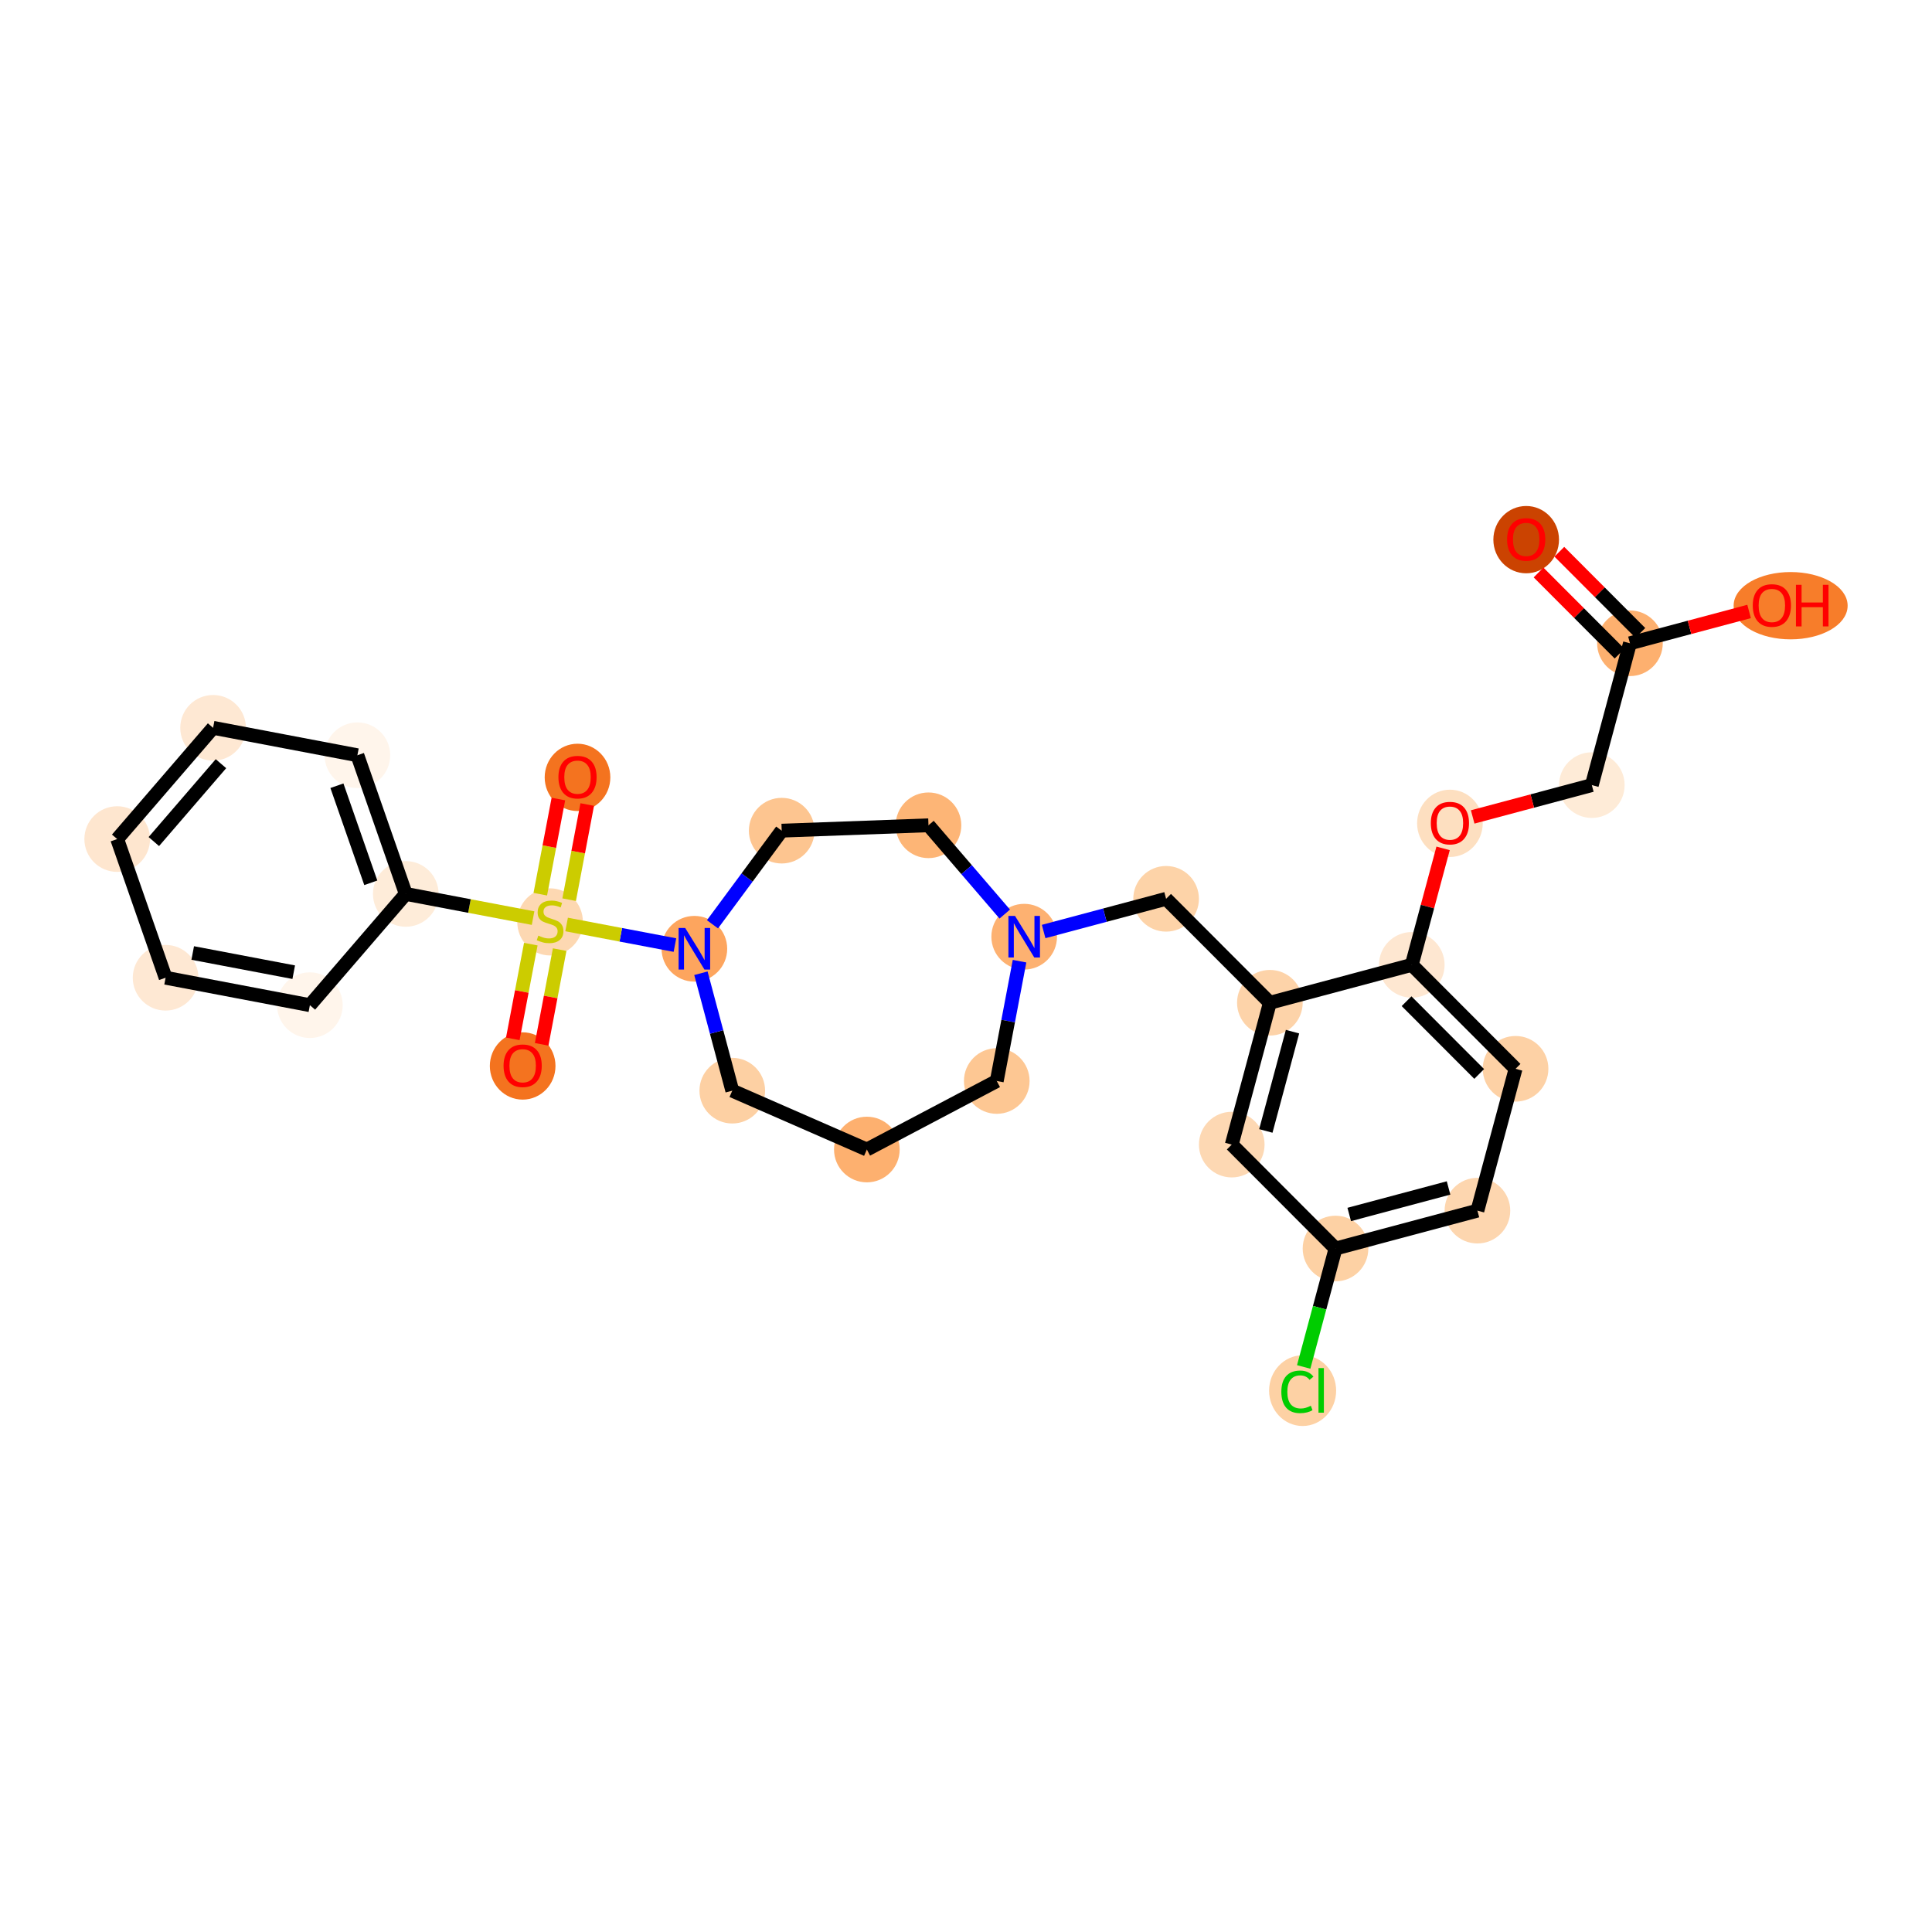 <?xml version='1.0' encoding='iso-8859-1'?>
<svg version='1.1' baseProfile='full'
              xmlns='http://www.w3.org/2000/svg'
                      xmlns:rdkit='http://www.rdkit.org/xml'
                      xmlns:xlink='http://www.w3.org/1999/xlink'
                  xml:space='preserve'
width='280px' height='280px' viewBox='0 0 280 280'>
<!-- END OF HEADER -->
<rect style='opacity:1.0;fill:#FFFFFF;stroke:none' width='280' height='280' x='0' y='0'> </rect>
<ellipse cx='221.186' cy='78.21' rx='4.257' ry='4.377'  style='fill:#CB4301;fill-rule:evenodd;stroke:#CB4301;stroke-width:1.0px;stroke-linecap:butt;stroke-linejoin:miter;stroke-opacity:1' />
<ellipse cx='236.225' cy='93.228' rx='4.257' ry='4.257'  style='fill:#FDB06F;fill-rule:evenodd;stroke:#FDB06F;stroke-width:1.0px;stroke-linecap:butt;stroke-linejoin:miter;stroke-opacity:1' />
<ellipse cx='259.512' cy='87.782' rx='7.761' ry='4.377'  style='fill:#F77D2A;fill-rule:evenodd;stroke:#F77D2A;stroke-width:1.0px;stroke-linecap:butt;stroke-linejoin:miter;stroke-opacity:1' />
<ellipse cx='230.699' cy='113.784' rx='4.257' ry='4.257'  style='fill:#FEEBD7;fill-rule:evenodd;stroke:#FEEBD7;stroke-width:1.0px;stroke-linecap:butt;stroke-linejoin:miter;stroke-opacity:1' />
<ellipse cx='210.133' cy='119.324' rx='4.257' ry='4.377'  style='fill:#FDDFC0;fill-rule:evenodd;stroke:#FDDFC0;stroke-width:1.0px;stroke-linecap:butt;stroke-linejoin:miter;stroke-opacity:1' />
<ellipse cx='204.606' cy='139.834' rx='4.257' ry='4.257'  style='fill:#FEE7D1;fill-rule:evenodd;stroke:#FEE7D1;stroke-width:1.0px;stroke-linecap:butt;stroke-linejoin:miter;stroke-opacity:1' />
<ellipse cx='219.646' cy='154.899' rx='4.257' ry='4.257'  style='fill:#FDD1A5;fill-rule:evenodd;stroke:#FDD1A5;stroke-width:1.0px;stroke-linecap:butt;stroke-linejoin:miter;stroke-opacity:1' />
<ellipse cx='214.119' cy='175.456' rx='4.257' ry='4.257'  style='fill:#FDD6AF;fill-rule:evenodd;stroke:#FDD6AF;stroke-width:1.0px;stroke-linecap:butt;stroke-linejoin:miter;stroke-opacity:1' />
<ellipse cx='193.553' cy='180.948' rx='4.257' ry='4.257'  style='fill:#FDD1A4;fill-rule:evenodd;stroke:#FDD1A4;stroke-width:1.0px;stroke-linecap:butt;stroke-linejoin:miter;stroke-opacity:1' />
<ellipse cx='188.785' cy='201.543' rx='4.359' ry='4.624'  style='fill:#FDD1A4;fill-rule:evenodd;stroke:#FDD1A4;stroke-width:1.0px;stroke-linecap:butt;stroke-linejoin:miter;stroke-opacity:1' />
<ellipse cx='178.514' cy='165.884' rx='4.257' ry='4.257'  style='fill:#FDD8B3;fill-rule:evenodd;stroke:#FDD8B3;stroke-width:1.0px;stroke-linecap:butt;stroke-linejoin:miter;stroke-opacity:1' />
<ellipse cx='184.04' cy='145.326' rx='4.257' ry='4.257'  style='fill:#FDD3A9;fill-rule:evenodd;stroke:#FDD3A9;stroke-width:1.0px;stroke-linecap:butt;stroke-linejoin:miter;stroke-opacity:1' />
<ellipse cx='169' cy='130.262' rx='4.257' ry='4.257'  style='fill:#FDD3A8;fill-rule:evenodd;stroke:#FDD3A8;stroke-width:1.0px;stroke-linecap:butt;stroke-linejoin:miter;stroke-opacity:1' />
<ellipse cx='148.434' cy='135.754' rx='4.257' ry='4.263'  style='fill:#FDB171;fill-rule:evenodd;stroke:#FDB171;stroke-width:1.0px;stroke-linecap:butt;stroke-linejoin:miter;stroke-opacity:1' />
<ellipse cx='144.459' cy='156.667' rx='4.257' ry='4.257'  style='fill:#FDC793;fill-rule:evenodd;stroke:#FDC793;stroke-width:1.0px;stroke-linecap:butt;stroke-linejoin:miter;stroke-opacity:1' />
<ellipse cx='125.631' cy='166.598' rx='4.257' ry='4.257'  style='fill:#FDB06F;fill-rule:evenodd;stroke:#FDB06F;stroke-width:1.0px;stroke-linecap:butt;stroke-linejoin:miter;stroke-opacity:1' />
<ellipse cx='106.127' cy='158.069' rx='4.257' ry='4.257'  style='fill:#FDD0A3;fill-rule:evenodd;stroke:#FDD0A3;stroke-width:1.0px;stroke-linecap:butt;stroke-linejoin:miter;stroke-opacity:1' />
<ellipse cx='100.635' cy='137.503' rx='4.257' ry='4.263'  style='fill:#FDA55E;fill-rule:evenodd;stroke:#FDA55E;stroke-width:1.0px;stroke-linecap:butt;stroke-linejoin:miter;stroke-opacity:1' />
<ellipse cx='79.722' cy='133.609' rx='4.257' ry='4.365'  style='fill:#FDD8B2;fill-rule:evenodd;stroke:#FDD8B2;stroke-width:1.0px;stroke-linecap:butt;stroke-linejoin:miter;stroke-opacity:1' />
<ellipse cx='75.748' cy='154.488' rx='4.257' ry='4.377'  style='fill:#F4731F;fill-rule:evenodd;stroke:#F4731F;stroke-width:1.0px;stroke-linecap:butt;stroke-linejoin:miter;stroke-opacity:1' />
<ellipse cx='83.697' cy='112.663' rx='4.257' ry='4.377'  style='fill:#F4731F;fill-rule:evenodd;stroke:#F4731F;stroke-width:1.0px;stroke-linecap:butt;stroke-linejoin:miter;stroke-opacity:1' />
<ellipse cx='58.81' cy='129.554' rx='4.257' ry='4.257'  style='fill:#FEECD9;fill-rule:evenodd;stroke:#FEECD9;stroke-width:1.0px;stroke-linecap:butt;stroke-linejoin:miter;stroke-opacity:1' />
<ellipse cx='51.796' cy='109.456' rx='4.257' ry='4.257'  style='fill:#FFF5EB;fill-rule:evenodd;stroke:#FFF5EB;stroke-width:1.0px;stroke-linecap:butt;stroke-linejoin:miter;stroke-opacity:1' />
<ellipse cx='30.883' cy='105.481' rx='4.257' ry='4.257'  style='fill:#FEE8D3;fill-rule:evenodd;stroke:#FEE8D3;stroke-width:1.0px;stroke-linecap:butt;stroke-linejoin:miter;stroke-opacity:1' />
<ellipse cx='16.985' cy='121.604' rx='4.257' ry='4.257'  style='fill:#FEE6CF;fill-rule:evenodd;stroke:#FEE6CF;stroke-width:1.0px;stroke-linecap:butt;stroke-linejoin:miter;stroke-opacity:1' />
<ellipse cx='23.999' cy='141.702' rx='4.257' ry='4.257'  style='fill:#FEE8D3;fill-rule:evenodd;stroke:#FEE8D3;stroke-width:1.0px;stroke-linecap:butt;stroke-linejoin:miter;stroke-opacity:1' />
<ellipse cx='44.911' cy='145.677' rx='4.257' ry='4.257'  style='fill:#FFF5EB;fill-rule:evenodd;stroke:#FFF5EB;stroke-width:1.0px;stroke-linecap:butt;stroke-linejoin:miter;stroke-opacity:1' />
<ellipse cx='113.29' cy='120.386' rx='4.257' ry='4.257'  style='fill:#FDC590;fill-rule:evenodd;stroke:#FDC590;stroke-width:1.0px;stroke-linecap:butt;stroke-linejoin:miter;stroke-opacity:1' />
<ellipse cx='134.562' cy='119.608' rx='4.257' ry='4.257'  style='fill:#FDB576;fill-rule:evenodd;stroke:#FDB576;stroke-width:1.0px;stroke-linecap:butt;stroke-linejoin:miter;stroke-opacity:1' />
<path class='bond-0 atom-0 atom-1' d='M 222.979,82.972 L 228.849,88.852' style='fill:none;fill-rule:evenodd;stroke:#FF0000;stroke-width:2.0px;stroke-linecap:butt;stroke-linejoin:miter;stroke-opacity:1' />
<path class='bond-0 atom-0 atom-1' d='M 228.849,88.852 L 234.719,94.731' style='fill:none;fill-rule:evenodd;stroke:#000000;stroke-width:2.0px;stroke-linecap:butt;stroke-linejoin:miter;stroke-opacity:1' />
<path class='bond-0 atom-0 atom-1' d='M 225.991,79.964 L 231.862,85.844' style='fill:none;fill-rule:evenodd;stroke:#FF0000;stroke-width:2.0px;stroke-linecap:butt;stroke-linejoin:miter;stroke-opacity:1' />
<path class='bond-0 atom-0 atom-1' d='M 231.862,85.844 L 237.732,91.724' style='fill:none;fill-rule:evenodd;stroke:#000000;stroke-width:2.0px;stroke-linecap:butt;stroke-linejoin:miter;stroke-opacity:1' />
<path class='bond-1 atom-1 atom-2' d='M 236.225,93.228 L 244.859,90.922' style='fill:none;fill-rule:evenodd;stroke:#000000;stroke-width:2.0px;stroke-linecap:butt;stroke-linejoin:miter;stroke-opacity:1' />
<path class='bond-1 atom-1 atom-2' d='M 244.859,90.922 L 253.492,88.616' style='fill:none;fill-rule:evenodd;stroke:#FF0000;stroke-width:2.0px;stroke-linecap:butt;stroke-linejoin:miter;stroke-opacity:1' />
<path class='bond-2 atom-1 atom-3' d='M 236.225,93.228 L 230.699,113.784' style='fill:none;fill-rule:evenodd;stroke:#000000;stroke-width:2.0px;stroke-linecap:butt;stroke-linejoin:miter;stroke-opacity:1' />
<path class='bond-3 atom-3 atom-4' d='M 230.699,113.784 L 222.065,116.09' style='fill:none;fill-rule:evenodd;stroke:#000000;stroke-width:2.0px;stroke-linecap:butt;stroke-linejoin:miter;stroke-opacity:1' />
<path class='bond-3 atom-3 atom-4' d='M 222.065,116.09 L 213.432,118.396' style='fill:none;fill-rule:evenodd;stroke:#FF0000;stroke-width:2.0px;stroke-linecap:butt;stroke-linejoin:miter;stroke-opacity:1' />
<path class='bond-4 atom-4 atom-5' d='M 209.145,122.951 L 206.876,131.393' style='fill:none;fill-rule:evenodd;stroke:#FF0000;stroke-width:2.0px;stroke-linecap:butt;stroke-linejoin:miter;stroke-opacity:1' />
<path class='bond-4 atom-4 atom-5' d='M 206.876,131.393 L 204.606,139.834' style='fill:none;fill-rule:evenodd;stroke:#000000;stroke-width:2.0px;stroke-linecap:butt;stroke-linejoin:miter;stroke-opacity:1' />
<path class='bond-5 atom-5 atom-6' d='M 204.606,139.834 L 219.646,154.899' style='fill:none;fill-rule:evenodd;stroke:#000000;stroke-width:2.0px;stroke-linecap:butt;stroke-linejoin:miter;stroke-opacity:1' />
<path class='bond-5 atom-5 atom-6' d='M 203.849,145.102 L 214.377,155.647' style='fill:none;fill-rule:evenodd;stroke:#000000;stroke-width:2.0px;stroke-linecap:butt;stroke-linejoin:miter;stroke-opacity:1' />
<path class='bond-28 atom-11 atom-5' d='M 184.04,145.326 L 204.606,139.834' style='fill:none;fill-rule:evenodd;stroke:#000000;stroke-width:2.0px;stroke-linecap:butt;stroke-linejoin:miter;stroke-opacity:1' />
<path class='bond-6 atom-6 atom-7' d='M 219.646,154.899 L 214.119,175.456' style='fill:none;fill-rule:evenodd;stroke:#000000;stroke-width:2.0px;stroke-linecap:butt;stroke-linejoin:miter;stroke-opacity:1' />
<path class='bond-7 atom-7 atom-8' d='M 214.119,175.456 L 193.553,180.948' style='fill:none;fill-rule:evenodd;stroke:#000000;stroke-width:2.0px;stroke-linecap:butt;stroke-linejoin:miter;stroke-opacity:1' />
<path class='bond-7 atom-7 atom-8' d='M 209.936,172.166 L 195.54,176.011' style='fill:none;fill-rule:evenodd;stroke:#000000;stroke-width:2.0px;stroke-linecap:butt;stroke-linejoin:miter;stroke-opacity:1' />
<path class='bond-8 atom-8 atom-9' d='M 193.553,180.948 L 191.247,189.528' style='fill:none;fill-rule:evenodd;stroke:#000000;stroke-width:2.0px;stroke-linecap:butt;stroke-linejoin:miter;stroke-opacity:1' />
<path class='bond-8 atom-8 atom-9' d='M 191.247,189.528 L 188.94,198.108' style='fill:none;fill-rule:evenodd;stroke:#00CC00;stroke-width:2.0px;stroke-linecap:butt;stroke-linejoin:miter;stroke-opacity:1' />
<path class='bond-9 atom-8 atom-10' d='M 193.553,180.948 L 178.514,165.884' style='fill:none;fill-rule:evenodd;stroke:#000000;stroke-width:2.0px;stroke-linecap:butt;stroke-linejoin:miter;stroke-opacity:1' />
<path class='bond-10 atom-10 atom-11' d='M 178.514,165.884 L 184.04,145.326' style='fill:none;fill-rule:evenodd;stroke:#000000;stroke-width:2.0px;stroke-linecap:butt;stroke-linejoin:miter;stroke-opacity:1' />
<path class='bond-10 atom-10 atom-11' d='M 183.454,163.905 L 187.322,149.515' style='fill:none;fill-rule:evenodd;stroke:#000000;stroke-width:2.0px;stroke-linecap:butt;stroke-linejoin:miter;stroke-opacity:1' />
<path class='bond-11 atom-11 atom-12' d='M 184.04,145.326 L 169,130.262' style='fill:none;fill-rule:evenodd;stroke:#000000;stroke-width:2.0px;stroke-linecap:butt;stroke-linejoin:miter;stroke-opacity:1' />
<path class='bond-12 atom-12 atom-13' d='M 169,130.262 L 160.126,132.632' style='fill:none;fill-rule:evenodd;stroke:#000000;stroke-width:2.0px;stroke-linecap:butt;stroke-linejoin:miter;stroke-opacity:1' />
<path class='bond-12 atom-12 atom-13' d='M 160.126,132.632 L 151.253,135.002' style='fill:none;fill-rule:evenodd;stroke:#0000FF;stroke-width:2.0px;stroke-linecap:butt;stroke-linejoin:miter;stroke-opacity:1' />
<path class='bond-13 atom-13 atom-14' d='M 147.76,139.301 L 146.11,147.984' style='fill:none;fill-rule:evenodd;stroke:#0000FF;stroke-width:2.0px;stroke-linecap:butt;stroke-linejoin:miter;stroke-opacity:1' />
<path class='bond-13 atom-13 atom-14' d='M 146.11,147.984 L 144.459,156.667' style='fill:none;fill-rule:evenodd;stroke:#000000;stroke-width:2.0px;stroke-linecap:butt;stroke-linejoin:miter;stroke-opacity:1' />
<path class='bond-29 atom-28 atom-13' d='M 134.562,119.608 L 140.089,126.041' style='fill:none;fill-rule:evenodd;stroke:#000000;stroke-width:2.0px;stroke-linecap:butt;stroke-linejoin:miter;stroke-opacity:1' />
<path class='bond-29 atom-28 atom-13' d='M 140.089,126.041 L 145.616,132.474' style='fill:none;fill-rule:evenodd;stroke:#0000FF;stroke-width:2.0px;stroke-linecap:butt;stroke-linejoin:miter;stroke-opacity:1' />
<path class='bond-14 atom-14 atom-15' d='M 144.459,156.667 L 125.631,166.598' style='fill:none;fill-rule:evenodd;stroke:#000000;stroke-width:2.0px;stroke-linecap:butt;stroke-linejoin:miter;stroke-opacity:1' />
<path class='bond-15 atom-15 atom-16' d='M 125.631,166.598 L 106.127,158.069' style='fill:none;fill-rule:evenodd;stroke:#000000;stroke-width:2.0px;stroke-linecap:butt;stroke-linejoin:miter;stroke-opacity:1' />
<path class='bond-16 atom-16 atom-17' d='M 106.127,158.069 L 103.855,149.56' style='fill:none;fill-rule:evenodd;stroke:#000000;stroke-width:2.0px;stroke-linecap:butt;stroke-linejoin:miter;stroke-opacity:1' />
<path class='bond-16 atom-16 atom-17' d='M 103.855,149.56 L 101.582,141.05' style='fill:none;fill-rule:evenodd;stroke:#0000FF;stroke-width:2.0px;stroke-linecap:butt;stroke-linejoin:miter;stroke-opacity:1' />
<path class='bond-17 atom-17 atom-18' d='M 97.817,136.968 L 89.966,135.476' style='fill:none;fill-rule:evenodd;stroke:#0000FF;stroke-width:2.0px;stroke-linecap:butt;stroke-linejoin:miter;stroke-opacity:1' />
<path class='bond-17 atom-17 atom-18' d='M 89.966,135.476 L 82.116,133.983' style='fill:none;fill-rule:evenodd;stroke:#CCCC00;stroke-width:2.0px;stroke-linecap:butt;stroke-linejoin:miter;stroke-opacity:1' />
<path class='bond-26 atom-17 atom-27' d='M 103.257,133.957 L 108.273,127.172' style='fill:none;fill-rule:evenodd;stroke:#0000FF;stroke-width:2.0px;stroke-linecap:butt;stroke-linejoin:miter;stroke-opacity:1' />
<path class='bond-26 atom-17 atom-27' d='M 108.273,127.172 L 113.29,120.386' style='fill:none;fill-rule:evenodd;stroke:#000000;stroke-width:2.0px;stroke-linecap:butt;stroke-linejoin:miter;stroke-opacity:1' />
<path class='bond-18 atom-18 atom-19' d='M 76.928,136.831 L 75.623,143.694' style='fill:none;fill-rule:evenodd;stroke:#CCCC00;stroke-width:2.0px;stroke-linecap:butt;stroke-linejoin:miter;stroke-opacity:1' />
<path class='bond-18 atom-18 atom-19' d='M 75.623,143.694 L 74.319,150.557' style='fill:none;fill-rule:evenodd;stroke:#FF0000;stroke-width:2.0px;stroke-linecap:butt;stroke-linejoin:miter;stroke-opacity:1' />
<path class='bond-18 atom-18 atom-19' d='M 81.11,137.626 L 79.806,144.489' style='fill:none;fill-rule:evenodd;stroke:#CCCC00;stroke-width:2.0px;stroke-linecap:butt;stroke-linejoin:miter;stroke-opacity:1' />
<path class='bond-18 atom-18 atom-19' d='M 79.806,144.489 L 78.501,151.352' style='fill:none;fill-rule:evenodd;stroke:#FF0000;stroke-width:2.0px;stroke-linecap:butt;stroke-linejoin:miter;stroke-opacity:1' />
<path class='bond-19 atom-18 atom-20' d='M 82.486,130.388 L 83.797,123.493' style='fill:none;fill-rule:evenodd;stroke:#CCCC00;stroke-width:2.0px;stroke-linecap:butt;stroke-linejoin:miter;stroke-opacity:1' />
<path class='bond-19 atom-18 atom-20' d='M 83.797,123.493 L 85.107,116.598' style='fill:none;fill-rule:evenodd;stroke:#FF0000;stroke-width:2.0px;stroke-linecap:butt;stroke-linejoin:miter;stroke-opacity:1' />
<path class='bond-19 atom-18 atom-20' d='M 78.303,129.593 L 79.614,122.698' style='fill:none;fill-rule:evenodd;stroke:#CCCC00;stroke-width:2.0px;stroke-linecap:butt;stroke-linejoin:miter;stroke-opacity:1' />
<path class='bond-19 atom-18 atom-20' d='M 79.614,122.698 L 80.925,115.803' style='fill:none;fill-rule:evenodd;stroke:#FF0000;stroke-width:2.0px;stroke-linecap:butt;stroke-linejoin:miter;stroke-opacity:1' />
<path class='bond-20 atom-18 atom-21' d='M 77.257,133.06 L 68.034,131.307' style='fill:none;fill-rule:evenodd;stroke:#CCCC00;stroke-width:2.0px;stroke-linecap:butt;stroke-linejoin:miter;stroke-opacity:1' />
<path class='bond-20 atom-18 atom-21' d='M 68.034,131.307 L 58.81,129.554' style='fill:none;fill-rule:evenodd;stroke:#000000;stroke-width:2.0px;stroke-linecap:butt;stroke-linejoin:miter;stroke-opacity:1' />
<path class='bond-21 atom-21 atom-22' d='M 58.81,129.554 L 51.796,109.456' style='fill:none;fill-rule:evenodd;stroke:#000000;stroke-width:2.0px;stroke-linecap:butt;stroke-linejoin:miter;stroke-opacity:1' />
<path class='bond-21 atom-21 atom-22' d='M 53.738,127.942 L 48.828,113.873' style='fill:none;fill-rule:evenodd;stroke:#000000;stroke-width:2.0px;stroke-linecap:butt;stroke-linejoin:miter;stroke-opacity:1' />
<path class='bond-30 atom-26 atom-21' d='M 44.911,145.677 L 58.81,129.554' style='fill:none;fill-rule:evenodd;stroke:#000000;stroke-width:2.0px;stroke-linecap:butt;stroke-linejoin:miter;stroke-opacity:1' />
<path class='bond-22 atom-22 atom-23' d='M 51.796,109.456 L 30.883,105.481' style='fill:none;fill-rule:evenodd;stroke:#000000;stroke-width:2.0px;stroke-linecap:butt;stroke-linejoin:miter;stroke-opacity:1' />
<path class='bond-23 atom-23 atom-24' d='M 30.883,105.481 L 16.985,121.604' style='fill:none;fill-rule:evenodd;stroke:#000000;stroke-width:2.0px;stroke-linecap:butt;stroke-linejoin:miter;stroke-opacity:1' />
<path class='bond-23 atom-23 atom-24' d='M 32.023,110.679 L 22.294,121.965' style='fill:none;fill-rule:evenodd;stroke:#000000;stroke-width:2.0px;stroke-linecap:butt;stroke-linejoin:miter;stroke-opacity:1' />
<path class='bond-24 atom-24 atom-25' d='M 16.985,121.604 L 23.999,141.702' style='fill:none;fill-rule:evenodd;stroke:#000000;stroke-width:2.0px;stroke-linecap:butt;stroke-linejoin:miter;stroke-opacity:1' />
<path class='bond-25 atom-25 atom-26' d='M 23.999,141.702 L 44.911,145.677' style='fill:none;fill-rule:evenodd;stroke:#000000;stroke-width:2.0px;stroke-linecap:butt;stroke-linejoin:miter;stroke-opacity:1' />
<path class='bond-25 atom-25 atom-26' d='M 27.93,138.116 L 42.569,140.898' style='fill:none;fill-rule:evenodd;stroke:#000000;stroke-width:2.0px;stroke-linecap:butt;stroke-linejoin:miter;stroke-opacity:1' />
<path class='bond-27 atom-27 atom-28' d='M 113.29,120.386 L 134.562,119.608' style='fill:none;fill-rule:evenodd;stroke:#000000;stroke-width:2.0px;stroke-linecap:butt;stroke-linejoin:miter;stroke-opacity:1' />
<path  class='atom-0' d='M 218.418 78.18
Q 218.418 76.732, 219.133 75.924
Q 219.849 75.115, 221.186 75.115
Q 222.522 75.115, 223.238 75.924
Q 223.953 76.732, 223.953 78.18
Q 223.953 79.644, 223.229 80.479
Q 222.505 81.305, 221.186 81.305
Q 219.857 81.305, 219.133 80.479
Q 218.418 79.653, 218.418 78.18
M 221.186 80.624
Q 222.105 80.624, 222.599 80.011
Q 223.101 79.389, 223.101 78.18
Q 223.101 76.996, 222.599 76.4
Q 222.105 75.796, 221.186 75.796
Q 220.266 75.796, 219.764 76.392
Q 219.27 76.988, 219.27 78.18
Q 219.27 79.397, 219.764 80.011
Q 220.266 80.624, 221.186 80.624
' fill='#FF0000'/>
<path  class='atom-2' d='M 254.024 87.752
Q 254.024 86.305, 254.739 85.496
Q 255.455 84.687, 256.791 84.687
Q 258.128 84.687, 258.843 85.496
Q 259.559 86.305, 259.559 87.752
Q 259.559 89.217, 258.835 90.051
Q 258.111 90.877, 256.791 90.877
Q 255.463 90.877, 254.739 90.051
Q 254.024 89.225, 254.024 87.752
M 256.791 90.196
Q 257.711 90.196, 258.205 89.583
Q 258.707 88.961, 258.707 87.752
Q 258.707 86.569, 258.205 85.972
Q 257.711 85.368, 256.791 85.368
Q 255.872 85.368, 255.369 85.964
Q 254.876 86.56, 254.876 87.752
Q 254.876 88.97, 255.369 89.583
Q 255.872 90.196, 256.791 90.196
' fill='#FF0000'/>
<path  class='atom-2' d='M 260.282 84.755
L 261.1 84.755
L 261.1 87.318
L 264.182 87.318
L 264.182 84.755
L 265 84.755
L 265 90.783
L 264.182 90.783
L 264.182 87.999
L 261.1 87.999
L 261.1 90.783
L 260.282 90.783
L 260.282 84.755
' fill='#FF0000'/>
<path  class='atom-4' d='M 207.365 119.294
Q 207.365 117.846, 208.081 117.038
Q 208.796 116.229, 210.133 116.229
Q 211.469 116.229, 212.185 117.038
Q 212.9 117.846, 212.9 119.294
Q 212.9 120.759, 212.176 121.593
Q 211.452 122.419, 210.133 122.419
Q 208.804 122.419, 208.081 121.593
Q 207.365 120.767, 207.365 119.294
M 210.133 121.738
Q 211.052 121.738, 211.546 121.125
Q 212.048 120.503, 212.048 119.294
Q 212.048 118.11, 211.546 117.514
Q 211.052 116.91, 210.133 116.91
Q 209.213 116.91, 208.711 117.506
Q 208.217 118.102, 208.217 119.294
Q 208.217 120.512, 208.711 121.125
Q 209.213 121.738, 210.133 121.738
' fill='#FF0000'/>
<path  class='atom-9' d='M 185.702 201.714
Q 185.702 200.215, 186.4 199.432
Q 187.107 198.64, 188.444 198.64
Q 189.687 198.64, 190.351 199.517
L 189.789 199.977
Q 189.304 199.338, 188.444 199.338
Q 187.533 199.338, 187.048 199.951
Q 186.571 200.556, 186.571 201.714
Q 186.571 202.906, 187.065 203.519
Q 187.567 204.132, 188.538 204.132
Q 189.202 204.132, 189.977 203.732
L 190.215 204.37
Q 189.9 204.575, 189.423 204.694
Q 188.946 204.813, 188.418 204.813
Q 187.107 204.813, 186.4 204.013
Q 185.702 203.212, 185.702 201.714
' fill='#00CC00'/>
<path  class='atom-9' d='M 191.084 198.274
L 191.867 198.274
L 191.867 204.736
L 191.084 204.736
L 191.084 198.274
' fill='#00CC00'/>
<path  class='atom-13' d='M 147.102 132.74
L 149.077 135.933
Q 149.273 136.248, 149.588 136.819
Q 149.903 137.389, 149.92 137.423
L 149.92 132.74
L 150.72 132.74
L 150.72 138.769
L 149.894 138.769
L 147.774 135.278
Q 147.527 134.869, 147.263 134.401
Q 147.008 133.932, 146.931 133.787
L 146.931 138.769
L 146.148 138.769
L 146.148 132.74
L 147.102 132.74
' fill='#0000FF'/>
<path  class='atom-17' d='M 99.302 134.489
L 101.278 137.682
Q 101.474 137.997, 101.789 138.568
Q 102.104 139.138, 102.121 139.172
L 102.121 134.489
L 102.921 134.489
L 102.921 140.518
L 102.095 140.518
L 99.975 137.026
Q 99.728 136.618, 99.464 136.149
Q 99.209 135.681, 99.132 135.536
L 99.132 140.518
L 98.349 140.518
L 98.349 134.489
L 99.302 134.489
' fill='#0000FF'/>
<path  class='atom-18' d='M 78.019 135.598
Q 78.088 135.623, 78.368 135.742
Q 78.649 135.862, 78.956 135.938
Q 79.271 136.006, 79.578 136.006
Q 80.148 136.006, 80.48 135.734
Q 80.812 135.453, 80.812 134.968
Q 80.812 134.635, 80.642 134.431
Q 80.48 134.227, 80.225 134.116
Q 79.969 134.005, 79.543 133.878
Q 79.007 133.716, 78.683 133.563
Q 78.368 133.409, 78.139 133.086
Q 77.917 132.762, 77.917 132.217
Q 77.917 131.459, 78.428 130.991
Q 78.948 130.523, 79.969 130.523
Q 80.668 130.523, 81.459 130.855
L 81.263 131.511
Q 80.54 131.213, 79.995 131.213
Q 79.407 131.213, 79.084 131.459
Q 78.76 131.698, 78.769 132.115
Q 78.769 132.439, 78.93 132.634
Q 79.101 132.83, 79.339 132.941
Q 79.586 133.052, 79.995 133.179
Q 80.54 133.35, 80.863 133.52
Q 81.187 133.69, 81.417 134.039
Q 81.655 134.38, 81.655 134.968
Q 81.655 135.802, 81.093 136.253
Q 80.54 136.696, 79.612 136.696
Q 79.075 136.696, 78.666 136.577
Q 78.266 136.466, 77.79 136.27
L 78.019 135.598
' fill='#CCCC00'/>
<path  class='atom-19' d='M 72.98 154.458
Q 72.98 153.011, 73.695 152.202
Q 74.411 151.393, 75.748 151.393
Q 77.084 151.393, 77.8 152.202
Q 78.515 153.011, 78.515 154.458
Q 78.515 155.923, 77.791 156.757
Q 77.067 157.583, 75.748 157.583
Q 74.419 157.583, 73.695 156.757
Q 72.98 155.931, 72.98 154.458
M 75.748 156.902
Q 76.667 156.902, 77.161 156.289
Q 77.663 155.667, 77.663 154.458
Q 77.663 153.275, 77.161 152.679
Q 76.667 152.074, 75.748 152.074
Q 74.828 152.074, 74.326 152.67
Q 73.832 153.266, 73.832 154.458
Q 73.832 155.676, 74.326 156.289
Q 74.828 156.902, 75.748 156.902
' fill='#FF0000'/>
<path  class='atom-20' d='M 80.93 112.633
Q 80.93 111.186, 81.645 110.377
Q 82.36 109.568, 83.697 109.568
Q 85.034 109.568, 85.749 110.377
Q 86.464 111.186, 86.464 112.633
Q 86.464 114.098, 85.741 114.932
Q 85.017 115.758, 83.697 115.758
Q 82.369 115.758, 81.645 114.932
Q 80.93 114.106, 80.93 112.633
M 83.697 115.077
Q 84.617 115.077, 85.111 114.464
Q 85.613 113.842, 85.613 112.633
Q 85.613 111.449, 85.111 110.853
Q 84.617 110.249, 83.697 110.249
Q 82.778 110.249, 82.275 110.845
Q 81.781 111.441, 81.781 112.633
Q 81.781 113.851, 82.275 114.464
Q 82.778 115.077, 83.697 115.077
' fill='#FF0000'/>
</svg>
